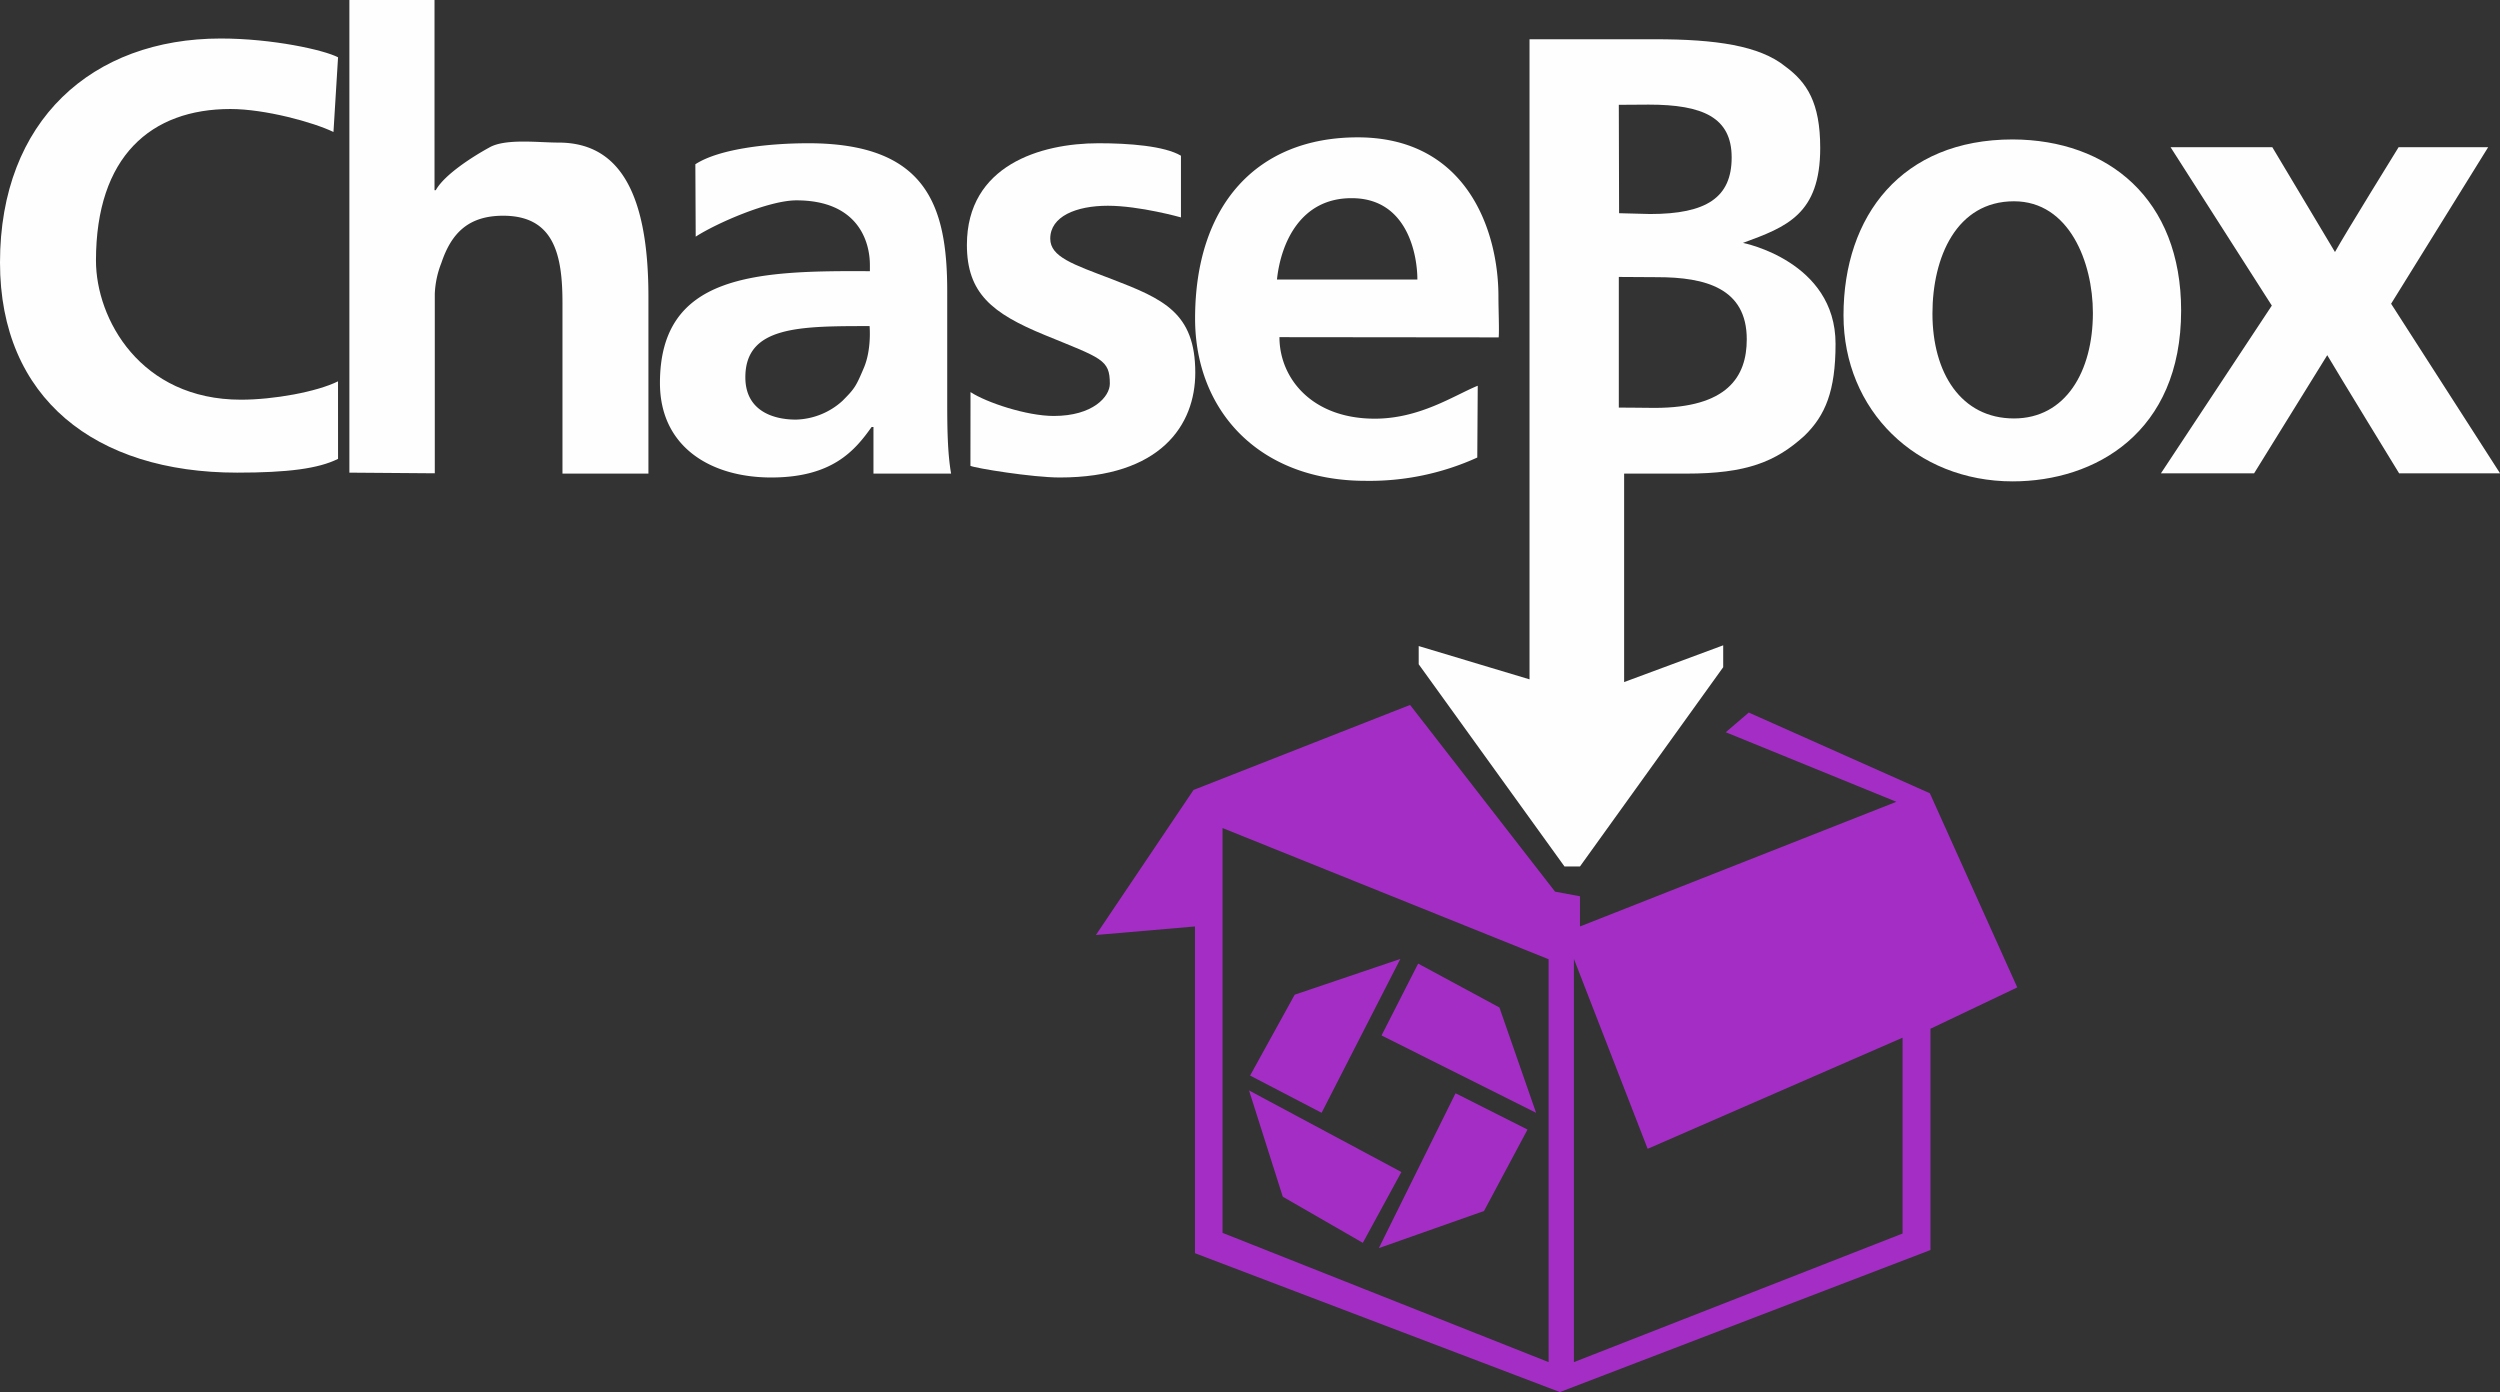 <svg xmlns="http://www.w3.org/2000/svg" viewBox="0 0 643.99 358.59"><rect x="0" y="0" width="643.99" height="358.59" fill="#333333" stroke="none"/><defs><style>.cls-1{fill:#a42dc6;}.cls-2{fill:#fffeff;}</style></defs><title>boxsvg</title><g id="Слой_2" data-name="Слой 2"><g id="box"><path class="cls-1" d="M497.12,204.34l-46.65-20.79-5.92,5.07,43.95,17.92L407,238.65v-7.77l-6.42-1.19-37.35-48.1-55.78,21.9L282.3,240.85l25.52-2.2v84.17l94,35.77L497.28,322V265l22.36-10.65Zm-98.2,146.54-84-33.3V213.3l84,33.8Zm91.18-33.13-84.67,33.13V247l19,48.93L490.1,267.3Z"/><polygon class="cls-1" points="322.02 277.06 333.51 256.23 360.72 247.02 340.44 286.65 322.02 277.06"/><polygon class="cls-1" points="365.31 248.22 386.24 259.52 395.69 286.65 355.88 266.73 365.31 248.22"/><polygon class="cls-1" points="393.48 290.97 382.27 311.95 355.18 321.51 374.94 281.62 393.48 290.97"/><polygon class="cls-1" points="351.06 320.15 330.44 308.27 321.75 280.9 360.99 301.91 351.06 320.15"/><path class="cls-2" d="M87.08,118.2c-5.06,2.53-13,3.55-26,3.55C24.55,121.75,0,102.61,0,67.63,0,31,23.78,9.92,56.86,9.92c13.29,0,26.58,2.94,30.22,4.84L85.9,34c-5.22-2.53-17.67-5.92-26.53-5.92-20.45,0-34.65,12.17-34.65,39.05,0,15,11.4,35.83,37.35,35.83,8.39,0,19.48-2,25-4.73Z"/><path class="cls-2" d="M90,0h21.93V49h.32c2.21-4,9.52-8.67,13.79-11,4.12-2.38,12.61-1.27,17.83-1.27,14.71,0,23.16,11.41,23.16,39.69v45.58H144.89v-44c0-12.34-2.14-22.43-15.28-22.43-9,0-13.37,4.56-15.91,12.15A24.25,24.25,0,0,0,112,75.7v46.22l-22-.17Z"/><path class="cls-2" d="M225,122l0-12h-.48c-4.27,6-10.07,13-25.86,13C183.12,123,170,115.16,170,98.66c0-27.95,24.48-29,54.08-28.8V68.28c0-6.33-3.26-16.67-18.93-16.67-7.12,0-20.56,5.87-25.94,9.35l-.09-18.65c6.33-4.11,19.42-5.41,29.07-5.41C238.69,36.9,244,53,244,75v28.64c0,6.65.09,13.14,1,18.36Zm-1-38c-18.09,0-32,0-32,13.19,0,8.7,7.26,10.9,13,10.9a18.49,18.49,0,0,0,12-4.82c3.19-3.19,3.5-3.74,5.53-8.52S224,84,224,84Z"/><path class="cls-2" d="M250,101c4.11,2.69,14.48,6.15,21.44,6.15,10.13,0,14.45-5,14.45-8.31,0-6.27-2.11-6.52-16.82-12.56-13.52-5.56-20-10.74-20-23.21C249.09,42.61,268,36.9,283,36.9c7.76,0,16.94.68,21.21,3.21V56s-10.64-3-18.84-3-14.83,2.77-14.83,8.47c0,4.71,5.87,6.62,15.84,10.42C299.65,77,307.9,80.54,307.9,96c0,13.45-8.87,27-34.92,27-7,0-21.74-2.39-23-3Z"/><path class="cls-2" d="M329.58,86.85c0,10.53,8.31,21,24.55,21,11.62,0,20.44-6,26.53-8.49l-.12,18.5a67,67,0,0,1-28.78,6c-27.49,0-43.91-18.13-43.91-41.8,0-29.19,15.87-46.68,41.88-46.68,28.14,0,36.26,24.06,36.26,40.95,0,3.21.24,9,.06,10.58ZM365.11,72c0-6.3-2.53-20.95-16.9-20.95C334.94,51,329.92,62.7,328.94,72Z"/><path class="cls-2" d="M434.41,122c15.42,0,23-3,30.42-9.76,5.38-5.22,8-11.54,8-23.67,0-21.33-23.85-26-23.85-26,11.23-4.12,19.9-7.35,19.9-24.46,0-11.71-3.42-16.89-9-21-6.65-5.38-18-7-33.55-7H394V175l-28.55-8.58v4.69L403,223.19h4l36.89-51.32v-5.64l-25.52,9.47V122ZM417,27l7.71-.05c13.93,0,21.36,3.3,21.36,13.61s-6.48,14.57-21,14.57l-8-.21Zm0,44.34,9.89.06c12.42,0,23.07,2.83,23.07,16,0,9.72-5.07,17.67-23.75,17.67C421.3,105,417,105,417,105Z"/><path class="cls-2" d="M561.85,80c0,31.45-22.15,44-43.4,44-24.89,0-43.57-18.34-43.57-42.78,0-25.63,15-45.3,43.57-45.3C543.08,36,561.85,51.27,561.85,80Zm-64.06.79c0,15.28,7.38,27,21,27,13.3,0,20.33-12.08,20.33-27.18,0-13-6.08-28.76-20.33-28.76C504,51.86,497.79,66.22,497.79,80.78Z"/><path class="cls-2" d="M585.34,37.92l16.14,27c2.53-4.59,16.39-27,16.39-27h23.07l-25,40.32L644,121.92H618s-15.82-25.84-18.51-30.43l-18.84,30.43h-24l28.56-43.2-26.08-40.8Z"/></g></g></svg>
